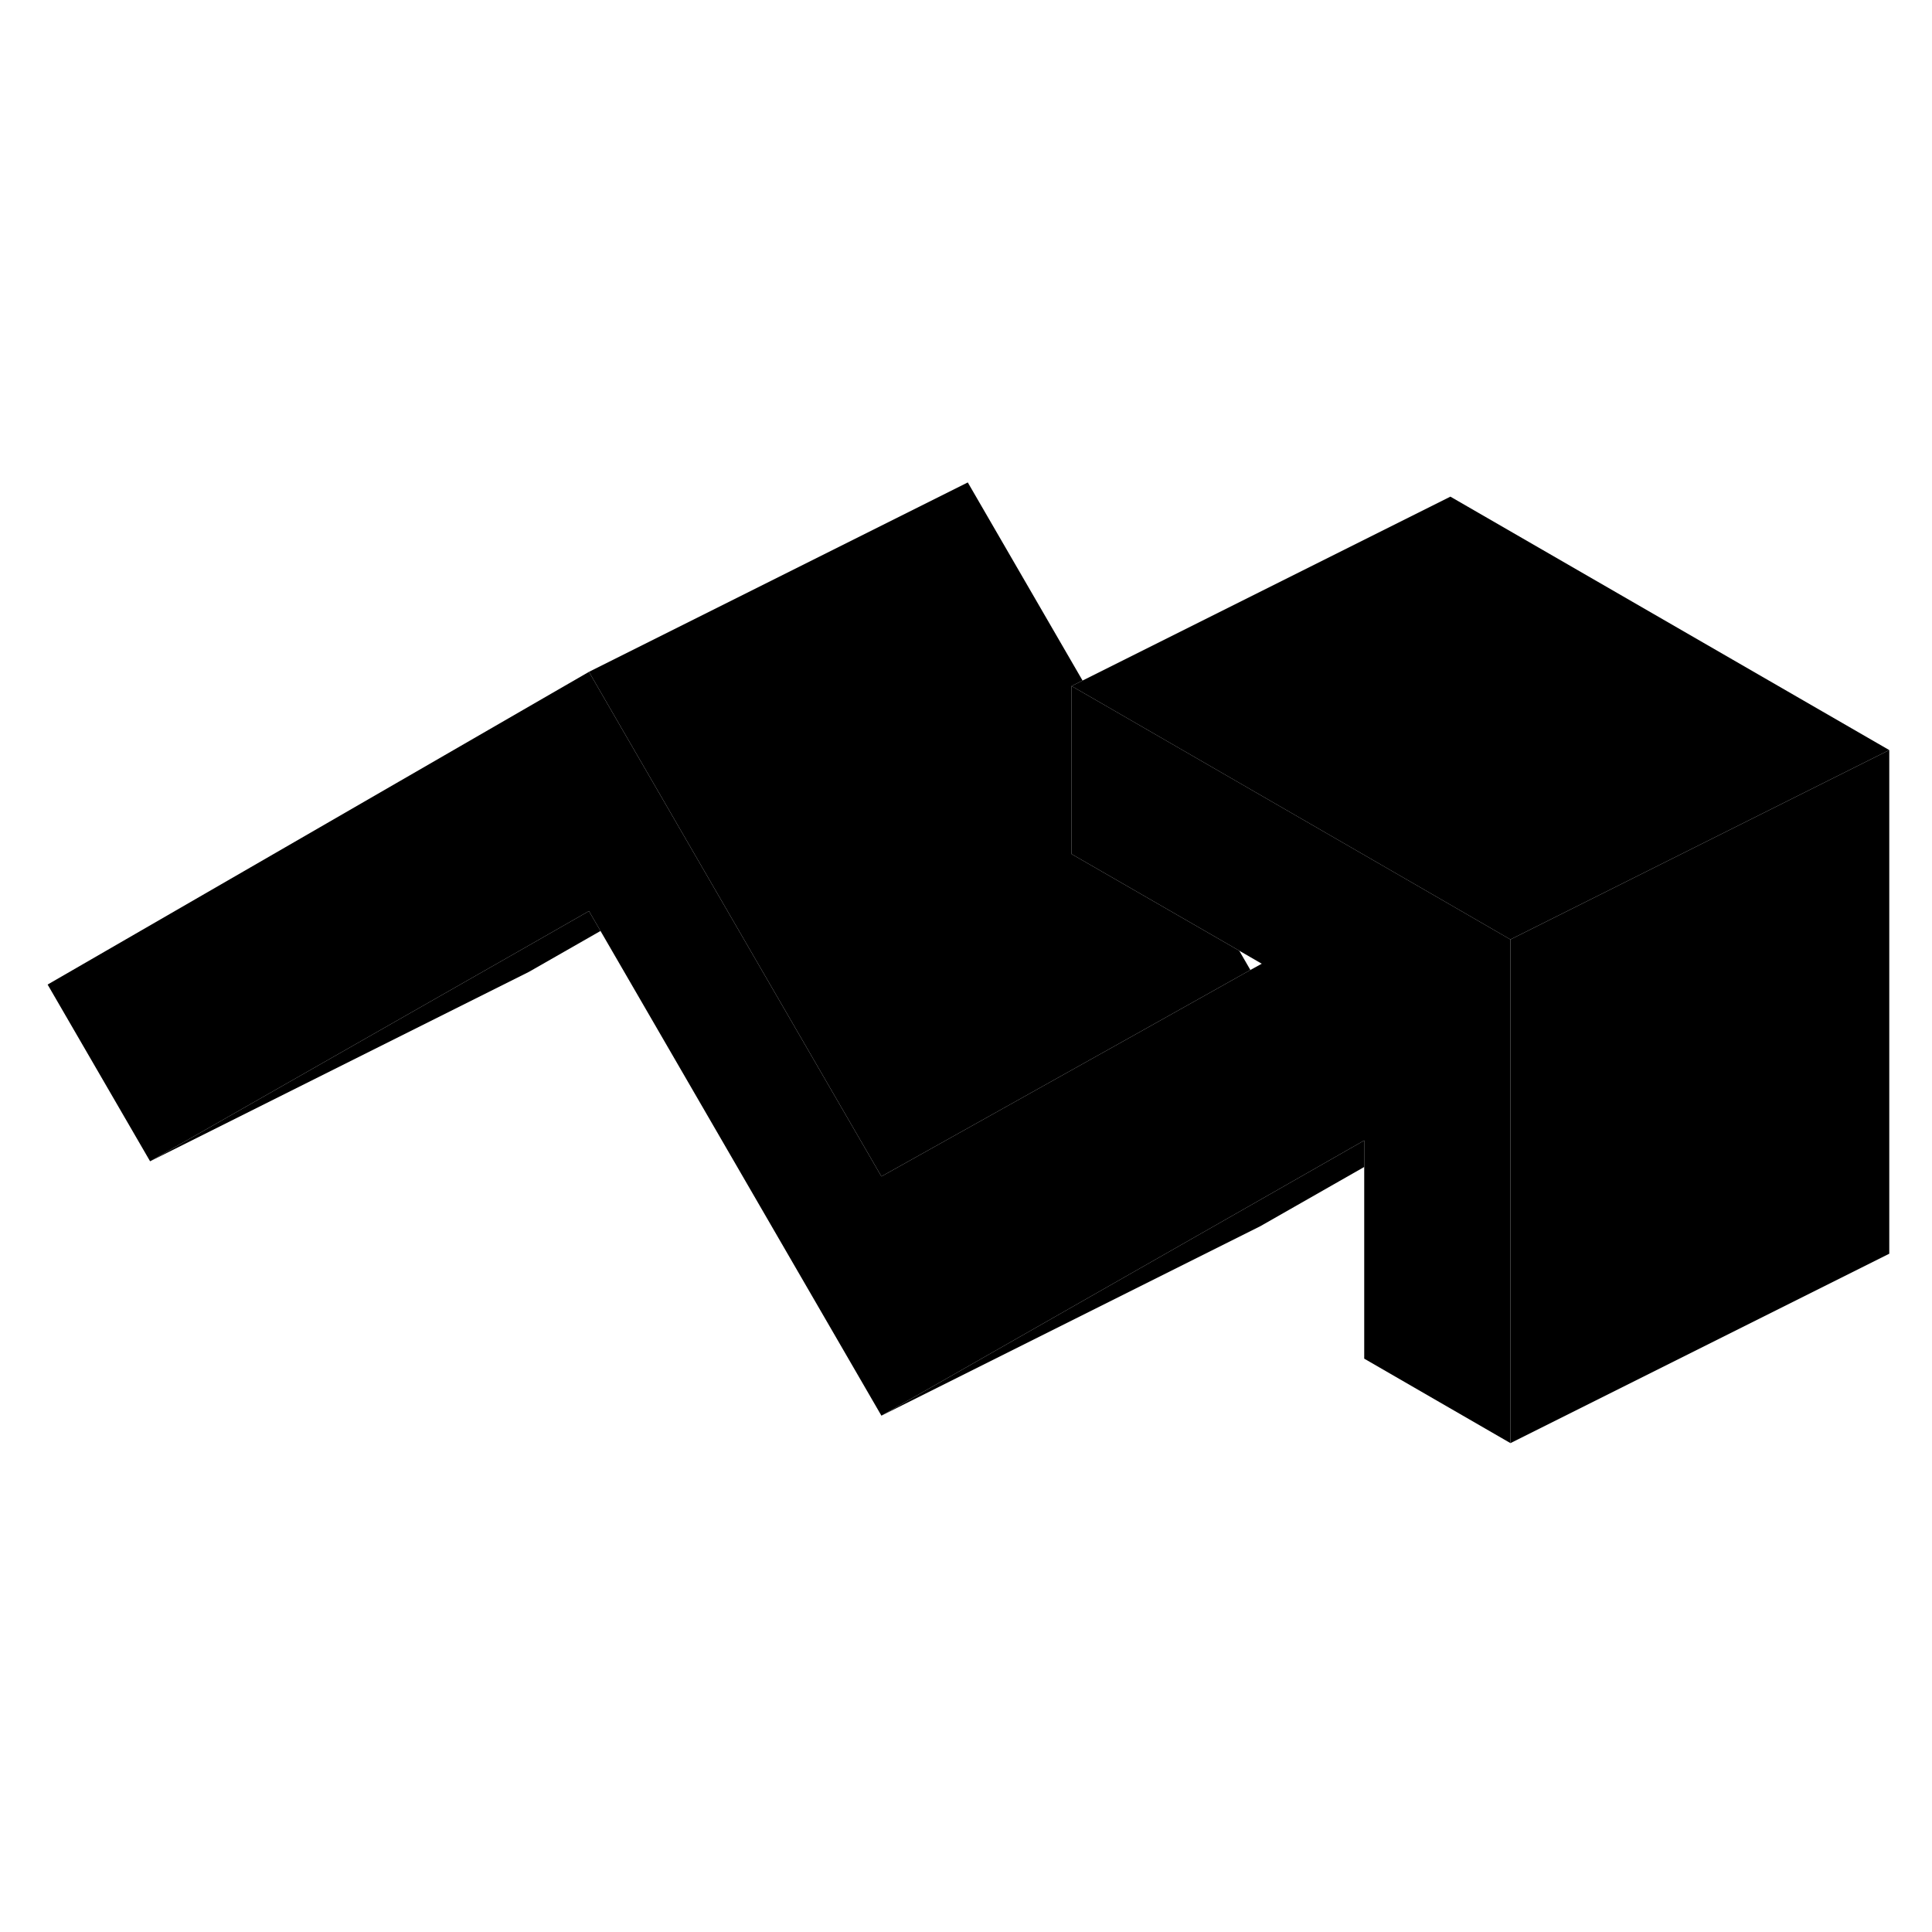 <svg width="24" height="24" viewBox="0 0 102 56" class="pr-icon-iso-duotone-secondary" xmlns="http://www.w3.org/2000/svg" stroke-width="1px" stroke-linecap="round" stroke-linejoin="round">
    <path d="M99.743 16.6L79.743 26.6L75.453 24.12L57.703 13.87L56.573 13.22L57.153 12.93L76.573 3.22L99.743 16.6Z" class="pr-icon-iso-duotone-primary-stroke" stroke-linejoin="round"/>
    <path d="M79.744 26.6V53.19L72.024 48.73V37.21L65.924 40.69L46.534 51.74L31.704 26.15L31.094 25.1L27.314 27.26L7.924 38.31L2.514 28.98L31.094 12.47L31.764 13.63L37.204 23.02L46.534 39.11L60.484 31.31L66.014 28.21L66.614 27.88L65.424 27.19L56.574 22.09V13.22L57.704 13.87L75.454 24.12L79.744 26.6Z" class="pr-icon-iso-duotone-primary-stroke" stroke-linejoin="round"/>
    <path d="M31.704 26.15L27.924 28.31L7.924 38.31L27.314 27.26L31.094 25.1L31.704 26.15Z" class="pr-icon-iso-duotone-primary-stroke" stroke-linejoin="round"/>
    <path d="M72.024 37.21V38.61L66.534 41.74L46.534 51.74L65.924 40.69L72.024 37.21Z" class="pr-icon-iso-duotone-primary-stroke" stroke-linejoin="round"/>
    <path d="M99.744 16.6V43.19L79.744 53.19V26.6L99.744 16.6Z" class="pr-icon-iso-duotone-primary-stroke" stroke-linejoin="round"/>
    <path d="M66.014 28.21L60.484 31.31L46.534 39.11L37.204 23.02L31.764 13.63L31.094 12.47L51.094 2.47L57.154 12.93L56.574 13.22V22.09L65.424 27.19L66.014 28.21Z" class="pr-icon-iso-duotone-primary-stroke" stroke-linejoin="round"/>
</svg>